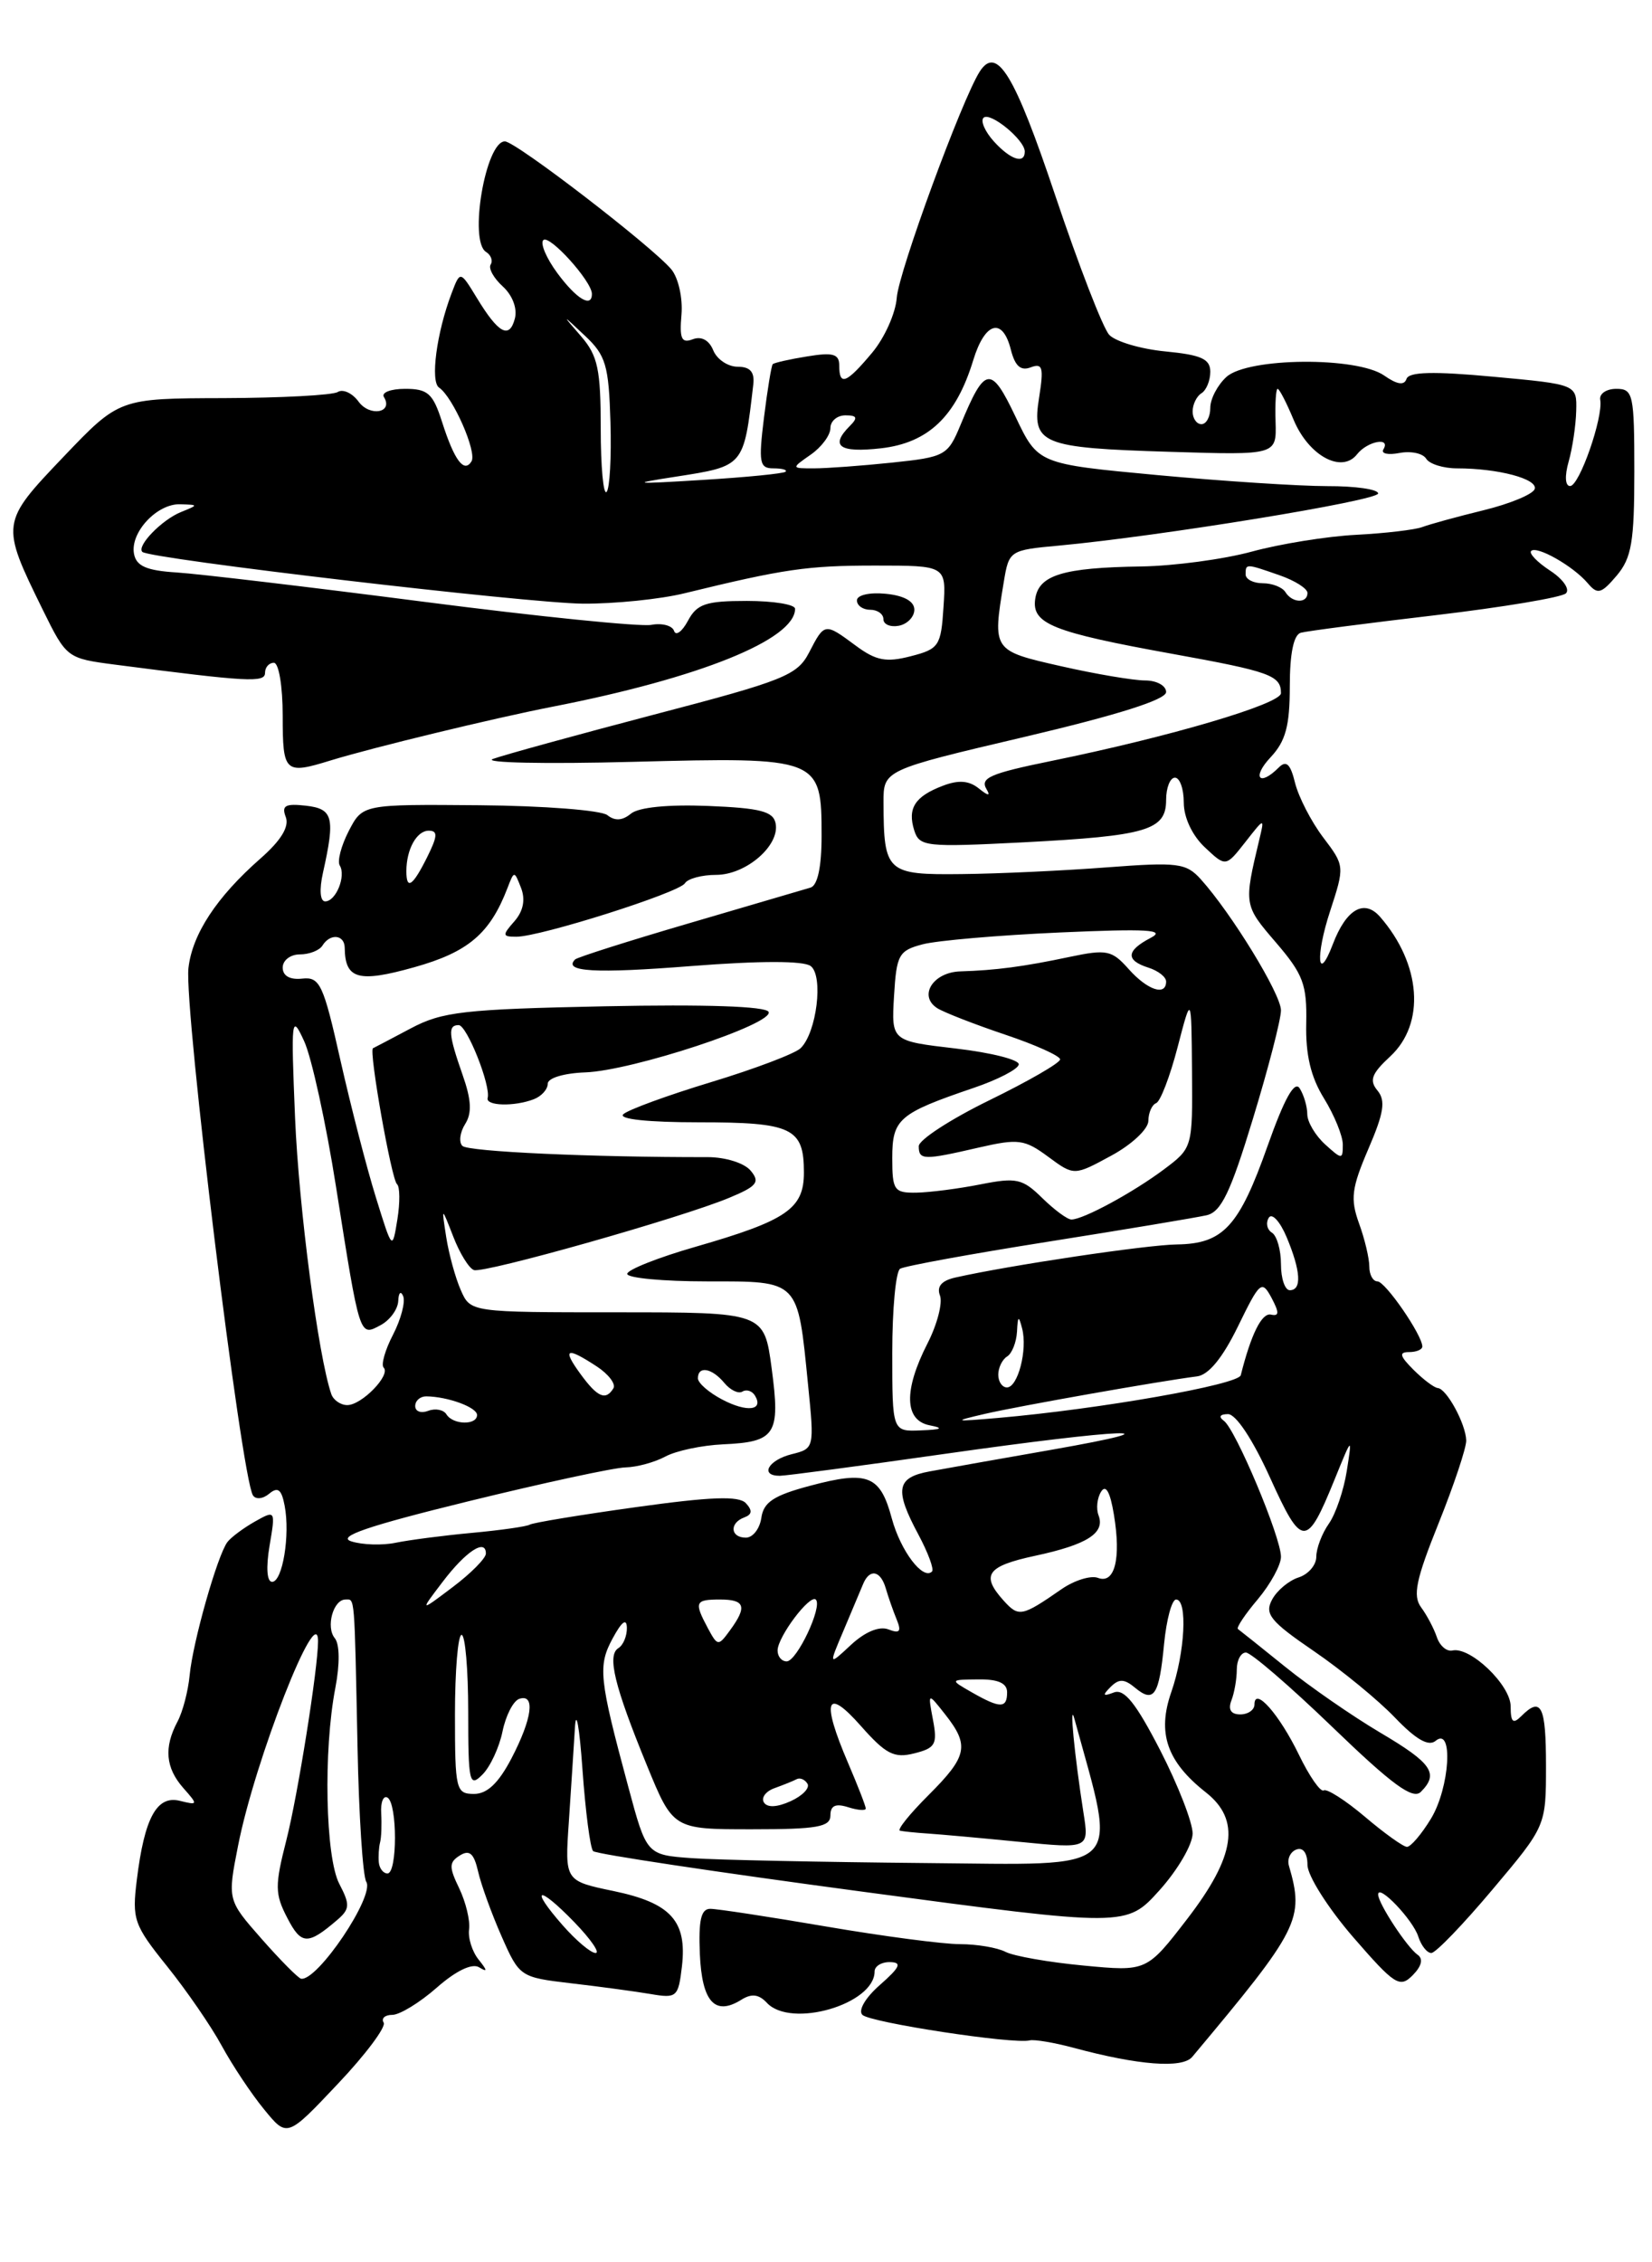<?xml version="1.0" encoding="UTF-8" standalone="no"?>
<!DOCTYPE svg PUBLIC "-//W3C//DTD SVG 1.1//EN" "http://www.w3.org/Graphics/SVG/1.1/DTD/svg11.dtd" >
<svg xmlns="http://www.w3.org/2000/svg" xmlns:xlink="http://www.w3.org/1999/xlink" version="1.1" viewBox="0 0 187 256">
 <g >
 <path fill="currentColor"
d=" M 43.43 228.88 C 43.13 228.40 43.57 228.00 44.41 228.00 C 45.24 228.00 47.51 226.62 49.44 224.92 C 51.61 223.01 53.43 222.14 54.22 222.61 C 55.20 223.21 55.19 223.01 54.18 221.75 C 53.45 220.85 52.96 219.30 53.10 218.31 C 53.23 217.31 52.72 215.23 51.98 213.68 C 50.81 211.27 50.82 210.73 52.06 209.96 C 53.15 209.28 53.65 209.73 54.12 211.78 C 54.46 213.28 55.66 216.58 56.78 219.12 C 58.80 223.70 58.88 223.75 64.66 224.43 C 67.87 224.80 71.91 225.35 73.63 225.64 C 76.61 226.15 76.78 226.00 77.19 222.53 C 77.79 217.38 75.94 215.34 69.46 213.99 C 63.93 212.84 63.93 212.84 64.39 206.17 C 64.63 202.50 64.95 197.70 65.08 195.50 C 65.21 193.30 65.59 195.41 65.93 200.19 C 66.27 204.97 66.81 209.14 67.14 209.47 C 67.46 209.80 81.18 211.86 97.62 214.06 C 127.50 218.06 127.50 218.06 131.25 213.90 C 133.31 211.61 135.00 208.72 135.00 207.47 C 135.00 206.23 133.35 201.99 131.33 198.06 C 128.57 192.71 127.26 191.07 126.08 191.52 C 124.84 191.99 124.76 191.85 125.71 190.90 C 126.66 189.95 127.25 189.96 128.48 190.98 C 130.62 192.76 131.21 191.88 131.77 186.02 C 132.04 183.26 132.65 181.00 133.13 181.00 C 134.45 181.00 134.14 187.01 132.58 191.49 C 130.97 196.11 132.09 199.35 136.48 202.81 C 140.46 205.93 139.86 210.03 134.40 217.13 C 129.80 223.10 129.80 223.10 122.65 222.42 C 118.72 222.05 114.74 221.35 113.82 220.87 C 112.89 220.39 110.57 220.00 108.67 220.00 C 106.76 220.00 99.93 219.10 93.50 218.00 C 87.07 216.90 81.17 216.00 80.40 216.00 C 79.35 216.00 79.06 217.29 79.22 221.12 C 79.46 226.53 80.92 228.15 83.90 226.30 C 85.07 225.56 85.89 225.66 86.81 226.64 C 89.53 229.56 99.00 226.80 99.00 223.09 C 99.00 222.49 99.79 222.01 100.75 222.03 C 102.13 222.06 101.89 222.60 99.62 224.60 C 97.96 226.05 97.11 227.50 97.62 228.00 C 98.50 228.87 114.75 231.35 116.55 230.89 C 117.07 230.76 119.30 231.13 121.50 231.72 C 128.87 233.71 133.85 234.09 134.96 232.75 C 147.11 218.25 147.66 217.18 145.90 211.12 C 145.68 210.37 146.06 209.54 146.75 209.29 C 147.51 209.01 148.00 209.70 148.00 211.03 C 148.00 212.24 150.32 215.90 153.15 219.18 C 157.87 224.62 158.44 224.99 159.90 223.53 C 160.92 222.50 161.13 221.67 160.48 221.21 C 159.27 220.37 156.00 215.38 156.00 214.38 C 156.00 213.11 159.94 217.24 160.54 219.13 C 160.87 220.16 161.53 221.00 162.02 221.00 C 162.51 221.00 165.62 217.77 168.95 213.81 C 175.00 206.63 175.00 206.63 175.00 199.81 C 175.00 193.01 174.46 191.94 172.20 194.20 C 171.27 195.13 171.00 194.89 171.00 193.09 C 171.00 190.68 166.43 186.30 164.40 186.77 C 163.76 186.91 162.98 186.24 162.65 185.27 C 162.32 184.29 161.52 182.77 160.86 181.88 C 159.90 180.57 160.28 178.74 162.84 172.38 C 164.58 168.05 165.99 163.82 165.97 163.00 C 165.92 161.13 163.76 157.15 162.75 157.07 C 162.34 157.03 161.10 156.10 160.00 155.00 C 158.44 153.44 158.33 153.00 159.50 153.00 C 160.33 153.00 161.00 152.72 161.00 152.37 C 161.00 151.08 156.81 145.00 155.92 145.00 C 155.41 145.00 155.00 144.24 155.00 143.32 C 155.00 142.40 154.48 140.19 153.83 138.42 C 152.84 135.66 152.99 134.45 154.89 130.02 C 156.65 125.94 156.87 124.55 155.93 123.41 C 154.97 122.26 155.25 121.50 157.37 119.54 C 161.37 115.83 160.88 109.10 156.22 103.75 C 154.42 101.69 152.38 102.88 150.87 106.85 C 149.14 111.39 148.88 108.24 150.56 103.11 C 152.22 98.02 152.22 97.98 149.77 94.75 C 148.42 92.96 147.00 90.20 146.60 88.61 C 146.07 86.43 145.60 86.00 144.74 86.86 C 142.53 89.07 141.68 87.97 143.83 85.69 C 145.53 83.87 146.00 82.15 146.00 77.65 C 146.00 73.93 146.44 71.82 147.25 71.60 C 147.94 71.41 154.78 70.52 162.46 69.62 C 170.14 68.71 176.80 67.60 177.26 67.14 C 177.73 66.67 176.92 65.52 175.46 64.57 C 174.01 63.62 173.05 62.62 173.32 62.35 C 173.95 61.71 178.10 64.07 179.73 66.00 C 180.84 67.31 181.25 67.20 183.00 65.14 C 184.69 63.14 185.00 61.32 185.00 53.39 C 185.00 44.60 184.87 44.00 182.96 44.00 C 181.83 44.00 181.01 44.56 181.14 45.25 C 181.49 47.23 178.78 55.00 177.73 55.00 C 177.17 55.00 177.10 53.87 177.56 52.25 C 177.99 50.74 178.38 48.15 178.42 46.50 C 178.50 43.50 178.50 43.50 169.04 42.63 C 162.24 42.00 159.48 42.07 159.21 42.88 C 158.95 43.64 158.15 43.52 156.69 42.50 C 153.61 40.34 141.27 40.45 138.83 42.65 C 137.82 43.57 137.00 45.14 137.00 46.15 C 137.00 47.17 136.55 48.00 136.00 48.00 C 135.45 48.00 135.00 47.35 135.00 46.56 C 135.00 45.77 135.45 44.84 136.00 44.50 C 136.55 44.16 137.00 43.07 137.00 42.07 C 137.00 40.62 135.98 40.16 131.93 39.77 C 129.13 39.50 126.27 38.65 125.56 37.89 C 124.85 37.13 122.11 30.04 119.46 22.15 C 114.84 8.38 112.84 5.09 110.90 8.10 C 108.88 11.27 101.73 30.73 101.51 33.69 C 101.38 35.45 100.12 38.26 98.70 39.94 C 95.79 43.41 95.00 43.71 95.00 41.37 C 95.00 40.05 94.30 39.85 91.38 40.33 C 89.38 40.65 87.63 41.05 87.47 41.21 C 87.32 41.37 86.87 44.09 86.48 47.25 C 85.85 52.37 85.97 53.00 87.55 53.00 C 88.53 53.00 89.15 53.17 88.92 53.38 C 88.69 53.59 84.45 54.01 79.50 54.31 C 71.62 54.80 71.24 54.75 76.44 53.95 C 84.27 52.73 84.18 52.84 85.27 43.50 C 85.43 42.09 84.91 41.50 83.50 41.50 C 82.40 41.50 81.16 40.67 80.74 39.65 C 80.27 38.49 79.40 38.02 78.42 38.39 C 77.15 38.88 76.90 38.34 77.14 35.61 C 77.30 33.73 76.79 31.46 76.00 30.49 C 73.84 27.90 58.37 16.00 57.15 16.00 C 54.97 16.00 53.04 27.29 55.02 28.51 C 55.58 28.86 55.81 29.50 55.54 29.94 C 55.27 30.37 55.89 31.49 56.92 32.42 C 58.01 33.42 58.58 34.91 58.28 36.05 C 57.66 38.41 56.42 37.74 53.97 33.70 C 52.09 30.62 52.09 30.62 51.11 33.21 C 49.42 37.65 48.69 43.19 49.70 43.86 C 51.26 44.90 54.02 51.16 53.37 52.21 C 52.53 53.57 51.43 52.10 50.04 47.75 C 49.01 44.52 48.43 44.00 45.86 44.00 C 44.22 44.00 43.14 44.42 43.46 44.93 C 44.55 46.71 41.86 47.19 40.59 45.45 C 39.88 44.48 38.82 43.99 38.23 44.36 C 37.64 44.72 31.83 45.03 25.33 45.05 C 13.50 45.08 13.50 45.08 7.18 51.70 C 0.07 59.15 0.05 59.25 4.84 69.00 C 7.53 74.46 7.58 74.50 13.02 75.21 C 28.12 77.17 30.00 77.27 30.00 76.14 C 30.00 75.51 30.45 75.00 31.00 75.00 C 31.56 75.00 32.00 77.67 32.00 81.00 C 32.00 87.44 32.23 87.66 37.43 86.05 C 42.19 84.59 55.85 81.28 62.50 79.98 C 79.18 76.73 90.00 72.37 90.00 68.89 C 90.00 68.40 87.54 68.00 84.54 68.00 C 79.89 68.00 78.89 68.34 77.87 70.25 C 77.21 71.48 76.50 72.00 76.30 71.39 C 76.10 70.79 74.93 70.48 73.72 70.71 C 72.50 70.94 60.93 69.77 48.00 68.10 C 35.07 66.43 22.48 64.94 20.01 64.78 C 16.59 64.57 15.43 64.06 15.17 62.68 C 14.71 60.26 17.77 56.98 20.40 57.06 C 22.48 57.13 22.49 57.13 20.47 57.95 C 18.31 58.83 15.45 61.78 16.11 62.45 C 16.90 63.24 59.67 68.26 66.00 68.31 C 69.58 68.33 74.75 67.81 77.50 67.13 C 88.77 64.38 91.38 64.00 99.07 64.00 C 107.11 64.00 107.11 64.00 106.80 68.69 C 106.52 73.10 106.29 73.44 103.09 74.26 C 100.31 74.98 99.16 74.76 96.88 73.07 C 93.34 70.45 93.34 70.45 91.59 73.83 C 90.25 76.42 88.78 77.01 74.05 80.86 C 65.21 83.18 57.00 85.44 55.80 85.88 C 54.60 86.32 61.71 86.47 71.61 86.21 C 92.83 85.66 93.00 85.73 93.00 94.60 C 93.00 98.10 92.55 100.20 91.75 100.44 C 91.06 100.64 84.88 102.46 78.02 104.47 C 71.15 106.48 65.34 108.33 65.10 108.57 C 63.70 109.97 67.33 110.18 78.23 109.32 C 86.06 108.71 90.96 108.71 91.77 109.32 C 93.23 110.43 92.45 116.83 90.63 118.61 C 90.01 119.22 85.45 120.95 80.50 122.45 C 75.55 123.95 71.07 125.59 70.55 126.09 C 69.98 126.64 73.36 127.00 79.10 127.00 C 89.67 127.00 91.00 127.63 91.00 132.68 C 91.00 136.78 89.06 138.11 78.75 141.08 C 74.49 142.30 71.00 143.69 71.00 144.15 C 71.00 144.62 75.06 145.00 80.02 145.00 C 90.53 145.00 90.28 144.74 91.47 156.71 C 92.19 163.88 92.18 163.92 89.60 164.56 C 86.95 165.23 85.98 167.00 88.26 167.00 C 88.95 167.00 97.39 165.88 107.01 164.51 C 127.27 161.63 134.32 161.37 119.00 164.06 C 113.22 165.07 107.04 166.17 105.25 166.50 C 101.46 167.19 101.22 168.55 103.98 173.69 C 105.06 175.72 105.75 177.58 105.50 177.83 C 104.48 178.85 101.95 175.51 100.95 171.83 C 99.64 166.94 98.24 166.38 91.69 168.13 C 87.59 169.22 86.43 169.98 86.18 171.76 C 86.00 172.99 85.22 174.00 84.43 174.00 C 82.67 174.00 82.54 172.34 84.25 171.71 C 85.14 171.38 85.19 170.92 84.43 170.10 C 83.63 169.25 80.51 169.36 71.97 170.55 C 65.71 171.42 60.31 172.31 59.96 172.53 C 59.61 172.74 56.66 173.16 53.41 173.46 C 50.16 173.76 46.27 174.27 44.77 174.58 C 43.27 174.89 41.02 174.82 39.77 174.42 C 38.09 173.89 41.55 172.70 53.00 169.89 C 61.53 167.80 69.54 166.07 70.82 166.05 C 72.09 166.02 74.11 165.47 75.32 164.82 C 76.52 164.17 79.45 163.55 81.83 163.44 C 87.82 163.17 88.35 162.34 87.35 154.85 C 86.50 148.50 86.50 148.50 69.88 148.50 C 53.26 148.50 53.26 148.50 52.16 145.99 C 51.55 144.61 50.81 141.91 50.51 139.99 C 49.97 136.50 49.97 136.50 51.31 139.94 C 52.04 141.83 53.09 143.53 53.65 143.72 C 54.83 144.11 77.15 137.80 82.55 135.54 C 85.70 134.23 86.06 133.77 84.97 132.47 C 84.26 131.61 82.12 130.94 80.10 130.94 C 67.04 130.96 52.98 130.32 52.34 129.67 C 51.92 129.25 52.06 128.14 52.65 127.20 C 53.44 125.96 53.36 124.46 52.36 121.62 C 50.76 117.06 50.68 116.00 51.92 116.00 C 52.85 116.00 55.58 122.86 55.20 124.25 C 54.96 125.15 58.21 125.24 60.42 124.39 C 61.29 124.06 62.00 123.27 62.00 122.64 C 62.00 121.99 63.82 121.44 66.25 121.35 C 71.58 121.16 87.67 115.85 87.00 114.50 C 86.68 113.87 79.88 113.64 68.50 113.87 C 52.49 114.20 50.06 114.48 46.50 116.37 C 44.30 117.54 42.37 118.55 42.22 118.62 C 41.72 118.82 44.31 133.48 44.94 134.00 C 45.27 134.28 45.29 136.07 44.98 138.00 C 44.41 141.50 44.41 141.50 42.55 135.50 C 41.52 132.20 39.72 125.22 38.54 120.00 C 36.60 111.35 36.21 110.52 34.20 110.74 C 32.81 110.89 32.00 110.43 32.00 109.49 C 32.00 108.67 32.87 108.00 33.94 108.00 C 35.01 108.00 36.16 107.55 36.50 107.00 C 37.37 105.59 39.00 105.75 39.02 107.25 C 39.06 110.81 40.56 111.23 46.90 109.45 C 53.00 107.74 55.46 105.65 57.44 100.50 C 58.21 98.50 58.21 98.50 58.99 100.50 C 59.49 101.81 59.23 103.11 58.23 104.25 C 56.83 105.84 56.86 106.00 58.45 106.00 C 61.16 106.00 76.87 101.02 77.53 99.95 C 77.85 99.43 79.44 99.00 81.06 99.00 C 84.44 99.00 88.28 95.69 87.80 93.19 C 87.54 91.82 86.09 91.44 80.15 91.20 C 75.60 91.02 72.28 91.35 71.41 92.08 C 70.45 92.87 69.60 92.92 68.75 92.24 C 68.06 91.69 61.55 91.18 54.27 91.12 C 41.05 91.01 41.05 91.01 39.48 94.03 C 38.62 95.70 38.16 97.45 38.46 97.94 C 39.19 99.12 38.03 102.00 36.81 102.00 C 36.23 102.00 36.13 100.68 36.56 98.75 C 37.96 92.48 37.71 91.52 34.61 91.17 C 32.29 90.91 31.85 91.16 32.35 92.46 C 32.76 93.55 31.81 95.11 29.47 97.16 C 24.51 101.52 21.76 105.71 21.33 109.56 C 20.83 114.15 27.30 167.05 28.63 169.21 C 28.94 169.70 29.75 169.63 30.47 169.03 C 31.45 168.21 31.87 168.53 32.22 170.38 C 32.86 173.70 31.98 179.00 30.80 179.00 C 30.21 179.00 30.10 177.38 30.51 174.93 C 31.20 170.88 31.18 170.87 28.85 172.18 C 27.56 172.91 26.16 173.95 25.74 174.50 C 24.61 176.00 21.82 185.83 21.47 189.55 C 21.30 191.35 20.68 193.73 20.08 194.84 C 18.54 197.74 18.74 200.05 20.75 202.33 C 22.44 204.24 22.42 204.29 20.36 203.78 C 17.75 203.13 16.35 205.70 15.49 212.71 C 14.93 217.20 15.15 217.82 18.91 222.50 C 21.12 225.25 23.91 229.30 25.10 231.50 C 26.30 233.70 28.45 236.94 29.89 238.69 C 32.50 241.89 32.50 241.89 38.23 235.82 C 41.39 232.49 43.72 229.36 43.43 228.88 Z  M 103.50 68.99 C 103.50 68.04 102.32 67.39 100.25 67.19 C 98.42 67.01 97.00 67.34 97.00 67.94 C 97.00 68.52 97.67 69.00 98.50 69.00 C 99.33 69.00 100.00 69.48 100.00 70.07 C 100.00 70.66 100.79 70.99 101.75 70.81 C 102.71 70.62 103.50 69.80 103.50 68.99 Z  M 29.62 219.41 C 25.74 215.00 25.74 215.00 26.95 208.85 C 28.85 199.18 36.00 180.92 36.00 185.73 C 36.00 188.77 33.71 203.16 32.41 208.25 C 31.10 213.38 31.11 214.32 32.52 217.03 C 34.10 220.09 34.83 220.12 38.15 217.28 C 39.61 216.03 39.64 215.54 38.41 213.18 C 36.83 210.16 36.59 198.09 37.96 191.00 C 38.48 188.30 38.45 186.05 37.90 185.38 C 36.86 184.12 37.72 181.00 39.11 181.00 C 40.18 181.00 40.11 180.16 40.47 197.64 C 40.62 205.42 41.07 212.31 41.46 212.94 C 42.45 214.53 35.93 224.21 34.08 223.91 C 33.76 223.85 31.75 221.83 29.62 219.41 Z  M 63.69 217.86 C 59.88 213.52 60.89 213.26 65.01 217.51 C 66.87 219.43 67.95 221.00 67.42 221.00 C 66.88 221.00 65.21 219.59 63.69 217.86 Z  M 42.88 210.75 C 42.82 210.06 42.88 209.05 43.02 208.50 C 43.17 207.95 43.22 206.46 43.15 205.20 C 43.07 203.93 43.40 203.13 43.87 203.42 C 44.99 204.11 44.99 212.00 43.86 212.00 C 43.39 212.00 42.95 211.44 42.88 210.75 Z  M 78.35 210.27 C 73.19 209.90 73.19 209.90 71.12 202.20 C 67.80 189.89 67.66 188.52 69.36 185.38 C 70.39 183.48 70.93 183.08 70.96 184.19 C 70.98 185.12 70.55 186.16 70.00 186.50 C 68.70 187.30 69.54 190.77 73.22 199.75 C 76.19 207.00 76.19 207.00 85.09 207.00 C 92.51 207.00 94.00 206.74 94.00 205.43 C 94.00 204.32 94.58 204.05 96.00 204.50 C 97.10 204.85 98.00 204.92 98.00 204.65 C 98.00 204.38 97.10 202.07 96.00 199.50 C 92.95 192.39 93.49 190.83 97.44 195.30 C 100.27 198.50 101.21 198.99 103.49 198.41 C 105.89 197.81 106.13 197.38 105.61 194.62 C 105.02 191.50 105.02 191.50 106.99 194.00 C 109.76 197.52 109.52 198.72 105.12 203.12 C 102.98 205.25 101.52 207.07 101.87 207.16 C 102.22 207.24 103.62 207.39 105.00 207.48 C 106.38 207.57 111.05 207.99 115.39 208.42 C 123.29 209.20 123.29 209.20 122.64 205.10 C 121.63 198.64 121.01 192.30 121.62 194.50 C 126.47 212.21 127.71 211.02 104.65 210.82 C 93.02 210.71 81.18 210.47 78.35 210.27 Z  M 154.50 205.58 C 152.30 203.72 150.20 202.38 149.84 202.60 C 149.48 202.82 148.22 201.02 147.04 198.58 C 144.81 193.98 142.00 190.80 142.00 192.88 C 142.00 193.49 141.28 194.00 140.39 194.00 C 139.34 194.00 138.99 193.46 139.39 192.42 C 139.73 191.55 140.00 189.97 140.00 188.92 C 140.00 187.86 140.47 187.00 141.03 187.00 C 141.60 187.00 146.03 190.81 150.86 195.47 C 157.59 201.96 159.93 203.67 160.83 202.77 C 162.90 200.70 162.11 199.53 156.25 196.07 C 153.09 194.20 148.25 190.85 145.50 188.63 C 142.75 186.41 140.33 184.48 140.13 184.34 C 139.92 184.20 140.93 182.68 142.38 180.97 C 143.82 179.25 145.00 177.09 145.00 176.17 C 145.01 173.97 139.86 161.71 138.53 160.77 C 137.91 160.32 138.09 160.03 139.00 160.02 C 139.90 160.01 141.81 162.90 143.76 167.20 C 147.38 175.19 147.90 175.21 151.07 167.42 C 153.07 162.50 153.07 162.50 152.45 166.45 C 152.11 168.62 151.20 171.31 150.42 172.42 C 149.64 173.53 149.00 175.21 149.00 176.16 C 149.00 177.10 148.10 178.15 147.00 178.50 C 145.90 178.85 144.54 179.98 143.99 181.02 C 143.12 182.64 143.79 183.47 148.74 186.85 C 151.91 189.02 156.04 192.41 157.92 194.38 C 160.29 196.85 161.71 197.66 162.51 196.99 C 164.54 195.31 164.11 202.29 161.98 205.80 C 160.91 207.56 159.69 208.99 159.26 208.99 C 158.84 208.98 156.70 207.45 154.50 205.58 Z  M 86.47 203.96 C 86.14 203.42 86.69 202.69 87.69 202.34 C 88.68 201.98 89.81 201.53 90.18 201.33 C 90.56 201.13 91.10 201.36 91.40 201.84 C 91.70 202.32 90.84 203.21 89.50 203.82 C 87.96 204.52 86.85 204.57 86.47 203.96 Z  M 51.50 194.00 C 51.50 189.05 51.84 185.00 52.25 185.00 C 52.66 185.00 53.00 188.92 53.00 193.71 C 53.00 201.71 53.13 202.30 54.60 200.82 C 55.49 199.94 56.51 197.74 56.88 195.94 C 57.25 194.13 58.10 192.47 58.78 192.24 C 60.62 191.63 60.25 194.46 57.90 198.97 C 56.43 201.78 55.15 203.00 53.65 203.00 C 51.61 202.99 51.50 202.53 51.50 194.00 Z  M 110.00 191.50 C 107.50 190.07 107.50 190.07 110.75 190.04 C 112.99 190.01 114.00 190.47 114.00 191.50 C 114.00 193.34 113.22 193.34 110.00 191.50 Z  M 88.02 186.75 C 88.05 185.19 91.69 180.36 92.35 181.01 C 93.13 181.80 90.20 188.00 89.05 188.00 C 88.47 188.00 88.01 187.44 88.02 186.75 Z  M 95.49 184.50 C 96.42 182.30 97.41 179.94 97.70 179.25 C 98.44 177.46 99.68 177.71 100.27 179.75 C 100.55 180.71 101.10 182.29 101.50 183.26 C 102.06 184.63 101.85 184.88 100.56 184.38 C 99.53 183.99 97.93 184.65 96.34 186.12 C 93.79 188.50 93.79 188.50 95.49 184.50 Z  M 80.13 184.25 C 78.55 181.29 78.67 181.00 81.50 181.00 C 84.34 181.00 84.60 181.80 82.63 184.49 C 81.31 186.30 81.23 186.29 80.13 184.25 Z  M 113.63 181.15 C 110.99 178.23 111.69 177.23 117.18 176.05 C 123.06 174.79 125.12 173.48 124.35 171.47 C 124.06 170.72 124.19 169.51 124.64 168.80 C 125.17 167.94 125.67 168.83 126.09 171.40 C 126.92 176.40 126.18 179.28 124.28 178.55 C 123.48 178.25 121.62 178.82 120.16 179.83 C 115.67 182.94 115.32 183.01 113.63 181.15 Z  M 50.09 179.02 C 52.72 175.55 55.00 174.05 55.00 175.80 C 55.00 176.33 53.31 178.04 51.25 179.59 C 47.50 182.42 47.50 182.42 50.09 179.02 Z  M 101.00 153.06 C 101.00 148.14 101.40 143.87 101.89 143.57 C 102.37 143.27 109.91 141.89 118.64 140.51 C 127.36 139.13 135.43 137.78 136.57 137.52 C 138.23 137.15 139.29 134.94 141.82 126.62 C 143.57 120.89 145.00 115.36 145.00 114.33 C 145.00 112.49 139.42 103.38 135.92 99.49 C 134.26 97.66 133.33 97.54 125.30 98.15 C 120.46 98.52 113.06 98.87 108.87 98.91 C 100.35 99.01 100.04 98.73 100.01 90.82 C 100.00 87.14 100.00 87.14 116.00 83.38 C 126.58 80.89 132.00 79.17 132.00 78.31 C 132.00 77.59 130.93 77.00 129.62 77.00 C 128.32 77.00 124.04 76.28 120.12 75.39 C 112.34 73.63 112.34 73.63 113.62 65.88 C 114.21 62.30 114.28 62.25 119.86 61.74 C 131.37 60.67 156.00 56.65 156.00 55.84 C 156.00 55.37 153.41 55.00 150.25 55.01 C 147.09 55.01 138.43 54.45 131.00 53.76 C 117.50 52.50 117.50 52.50 114.95 47.15 C 112.16 41.29 111.50 41.39 108.72 48.10 C 107.29 51.55 106.99 51.72 100.97 52.35 C 97.52 52.71 93.55 53.00 92.13 53.00 C 89.55 53.00 89.55 53.00 91.78 51.44 C 93.00 50.59 94.00 49.24 94.00 48.44 C 94.00 47.65 94.76 47.00 95.70 47.00 C 97.02 47.00 97.13 47.27 96.20 48.20 C 93.92 50.48 95.00 51.26 99.72 50.73 C 105.08 50.12 108.23 47.12 110.17 40.75 C 111.50 36.40 113.50 35.86 114.43 39.59 C 114.90 41.43 115.54 42.00 116.67 41.57 C 118.02 41.06 118.16 41.57 117.63 44.94 C 116.77 50.27 117.76 50.68 132.50 51.13 C 144.50 51.50 144.50 51.50 144.39 47.75 C 144.32 45.69 144.43 44.00 144.62 44.00 C 144.82 44.00 145.63 45.58 146.44 47.52 C 148.14 51.58 151.88 53.61 153.61 51.41 C 154.79 49.91 157.48 49.41 156.59 50.86 C 156.30 51.33 157.12 51.51 158.41 51.26 C 159.71 51.01 161.07 51.30 161.44 51.91 C 161.81 52.51 163.39 53.00 164.93 53.00 C 169.60 53.00 174.10 54.20 173.72 55.34 C 173.52 55.93 170.92 57.01 167.93 57.74 C 164.94 58.47 161.82 59.33 161.00 59.64 C 160.18 59.95 156.80 60.35 153.50 60.52 C 150.20 60.69 144.89 61.55 141.70 62.42 C 138.51 63.29 132.89 64.04 129.20 64.10 C 120.30 64.23 117.57 65.07 117.18 67.79 C 116.78 70.59 119.16 71.54 132.71 73.99 C 143.77 75.99 145.00 76.43 145.00 78.44 C 145.00 79.66 132.39 83.38 119.00 86.11 C 112.06 87.53 110.90 88.03 111.68 89.32 C 112.15 90.10 111.85 90.07 110.81 89.23 C 109.70 88.33 108.51 88.23 106.72 88.92 C 103.56 90.12 102.70 91.47 103.49 93.97 C 104.07 95.81 104.80 95.88 115.80 95.32 C 129.84 94.59 132.00 93.95 132.00 90.52 C 132.00 89.14 132.45 88.00 133.00 88.00 C 133.55 88.00 134.00 89.27 134.00 90.83 C 134.00 92.51 134.96 94.55 136.38 95.88 C 138.75 98.11 138.75 98.11 140.95 95.31 C 143.15 92.50 143.15 92.50 142.55 95.00 C 140.79 102.38 140.79 102.42 144.42 106.64 C 147.53 110.26 147.95 111.41 147.86 115.81 C 147.78 119.35 148.37 121.87 149.87 124.29 C 151.04 126.19 152.00 128.54 152.00 129.52 C 152.00 131.23 151.91 131.23 150.00 129.50 C 148.90 128.50 147.99 126.97 147.98 126.10 C 147.98 125.22 147.59 123.90 147.12 123.16 C 146.54 122.24 145.39 124.30 143.49 129.66 C 140.26 138.80 138.47 140.74 133.24 140.82 C 129.81 140.86 114.28 143.18 108.16 144.56 C 106.58 144.91 106.01 145.58 106.40 146.60 C 106.72 147.43 106.09 149.87 104.99 152.02 C 102.27 157.34 102.37 160.74 105.25 161.29 C 106.88 161.61 106.60 161.77 104.25 161.86 C 101.00 162.00 101.00 162.00 101.00 153.06 Z  M 50.53 160.04 C 50.20 159.52 49.28 159.34 48.47 159.65 C 47.66 159.96 47.00 159.72 47.00 159.11 C 47.00 158.50 47.56 158.01 48.25 158.01 C 50.70 158.04 54.00 159.25 54.00 160.12 C 54.00 161.30 51.27 161.25 50.53 160.04 Z  M 111.50 159.99 C 115.30 159.11 131.23 156.29 135.50 155.75 C 136.81 155.59 138.40 153.65 140.13 150.10 C 142.61 145.01 142.83 144.82 143.93 146.86 C 144.82 148.54 144.81 148.97 143.86 148.76 C 142.83 148.54 141.62 150.96 140.45 155.62 C 140.18 156.69 124.50 159.45 113.00 160.45 C 107.90 160.89 107.79 160.85 111.50 159.99 Z  M 81.75 158.37 C 80.24 157.58 79.00 156.50 79.00 155.97 C 79.00 154.52 80.59 154.80 81.99 156.49 C 82.67 157.31 83.59 157.75 84.04 157.47 C 84.49 157.19 85.13 157.39 85.45 157.91 C 86.49 159.61 84.56 159.85 81.75 158.37 Z  M 37.50 157.75 C 36.03 153.48 33.83 136.71 33.40 126.50 C 32.93 115.16 32.99 114.68 34.43 117.82 C 35.27 119.64 36.90 127.07 38.04 134.32 C 40.75 151.48 40.68 151.24 43.07 149.96 C 44.13 149.40 45.04 148.16 45.08 147.21 C 45.12 146.27 45.37 146.03 45.64 146.68 C 45.90 147.33 45.39 149.29 44.49 151.03 C 43.59 152.76 43.11 154.45 43.43 154.76 C 44.26 155.59 40.95 159.00 39.31 159.00 C 38.56 159.00 37.74 158.44 37.50 157.75 Z  M 65.70 155.47 C 63.61 152.60 64.10 152.37 67.53 154.61 C 68.88 155.49 69.74 156.62 69.43 157.11 C 68.56 158.52 67.63 158.12 65.70 155.47 Z  M 113.00 155.56 C 113.00 154.77 113.45 153.84 114.00 153.50 C 114.55 153.16 115.05 151.90 115.12 150.69 C 115.21 148.88 115.31 148.82 115.70 150.33 C 116.33 152.74 115.22 157.00 113.98 157.00 C 113.44 157.00 113.00 156.35 113.00 155.56 Z  M 145.00 143.06 C 145.00 141.44 144.54 139.84 143.98 139.49 C 143.42 139.14 143.26 138.39 143.62 137.80 C 143.98 137.22 144.89 138.21 145.64 139.99 C 147.25 143.83 147.38 146.00 146.00 146.00 C 145.45 146.00 145.00 144.68 145.00 143.06 Z  M 117.98 135.57 C 115.74 133.37 115.06 133.22 111.00 134.02 C 108.53 134.51 105.26 134.93 103.75 134.96 C 101.21 135.00 101.00 134.70 101.00 131.04 C 101.00 126.62 101.74 125.99 110.20 123.11 C 112.92 122.19 115.23 121.00 115.32 120.46 C 115.42 119.93 112.22 119.12 108.20 118.65 C 100.90 117.80 100.90 117.80 101.20 112.72 C 101.48 108.04 101.73 107.57 104.43 106.86 C 106.04 106.43 113.02 105.83 119.93 105.52 C 129.89 105.08 132.03 105.20 130.25 106.13 C 127.47 107.58 127.39 108.67 130.00 109.50 C 131.10 109.85 132.00 110.55 132.00 111.07 C 132.00 112.75 129.89 112.05 127.76 109.66 C 125.86 107.52 125.28 107.40 121.09 108.28 C 115.85 109.39 112.69 109.80 108.72 109.92 C 105.61 110.01 103.92 112.70 106.10 114.09 C 106.87 114.57 110.31 115.91 113.75 117.07 C 117.19 118.22 120.00 119.49 120.00 119.88 C 120.00 120.28 116.40 122.35 112.00 124.50 C 107.60 126.65 104.00 128.99 104.00 129.70 C 104.00 131.29 104.55 131.30 110.78 129.86 C 115.27 128.83 115.97 128.92 118.64 130.89 C 121.58 133.06 121.58 133.06 125.78 130.78 C 128.11 129.52 129.99 127.76 129.99 126.83 C 130.00 125.92 130.39 125.02 130.87 124.83 C 131.35 124.65 132.44 121.80 133.30 118.50 C 134.86 112.50 134.86 112.50 134.93 121.20 C 135.00 129.88 134.99 129.90 131.75 132.33 C 128.25 134.95 122.62 138.00 121.28 138.00 C 120.82 138.00 119.34 136.90 117.98 135.57 Z  M 46.00 98.58 C 46.00 96.11 47.17 94.00 48.53 94.00 C 49.58 94.00 49.54 94.61 48.35 97.00 C 46.71 100.29 46.00 100.76 46.00 98.58 Z  M 145.50 67.00 C 145.16 66.45 144.01 66.00 142.94 66.00 C 141.87 66.00 141.00 65.55 141.00 65.00 C 141.00 63.76 141.01 63.76 144.85 65.10 C 146.58 65.70 148.00 66.60 148.00 67.10 C 148.00 68.31 146.27 68.25 145.50 67.00 Z  M 68.00 48.48 C 68.00 41.80 67.67 40.25 65.78 38.06 C 63.56 35.50 63.56 35.50 66.22 38.00 C 68.58 40.21 68.91 41.34 69.10 47.76 C 69.22 51.75 69.02 55.31 68.66 55.67 C 68.30 56.04 68.00 52.80 68.00 48.48 Z  M 63.10 30.92 C 61.85 29.23 61.13 27.54 61.50 27.17 C 62.18 26.50 66.99 31.82 67.00 33.25 C 67.01 34.89 65.26 33.84 63.10 30.92 Z  M 112.49 15.99 C 111.50 14.89 110.97 13.69 111.33 13.33 C 112.06 12.60 116.00 15.83 116.00 17.15 C 116.00 18.61 114.38 18.08 112.49 15.99 Z "/>
</g>
</svg>